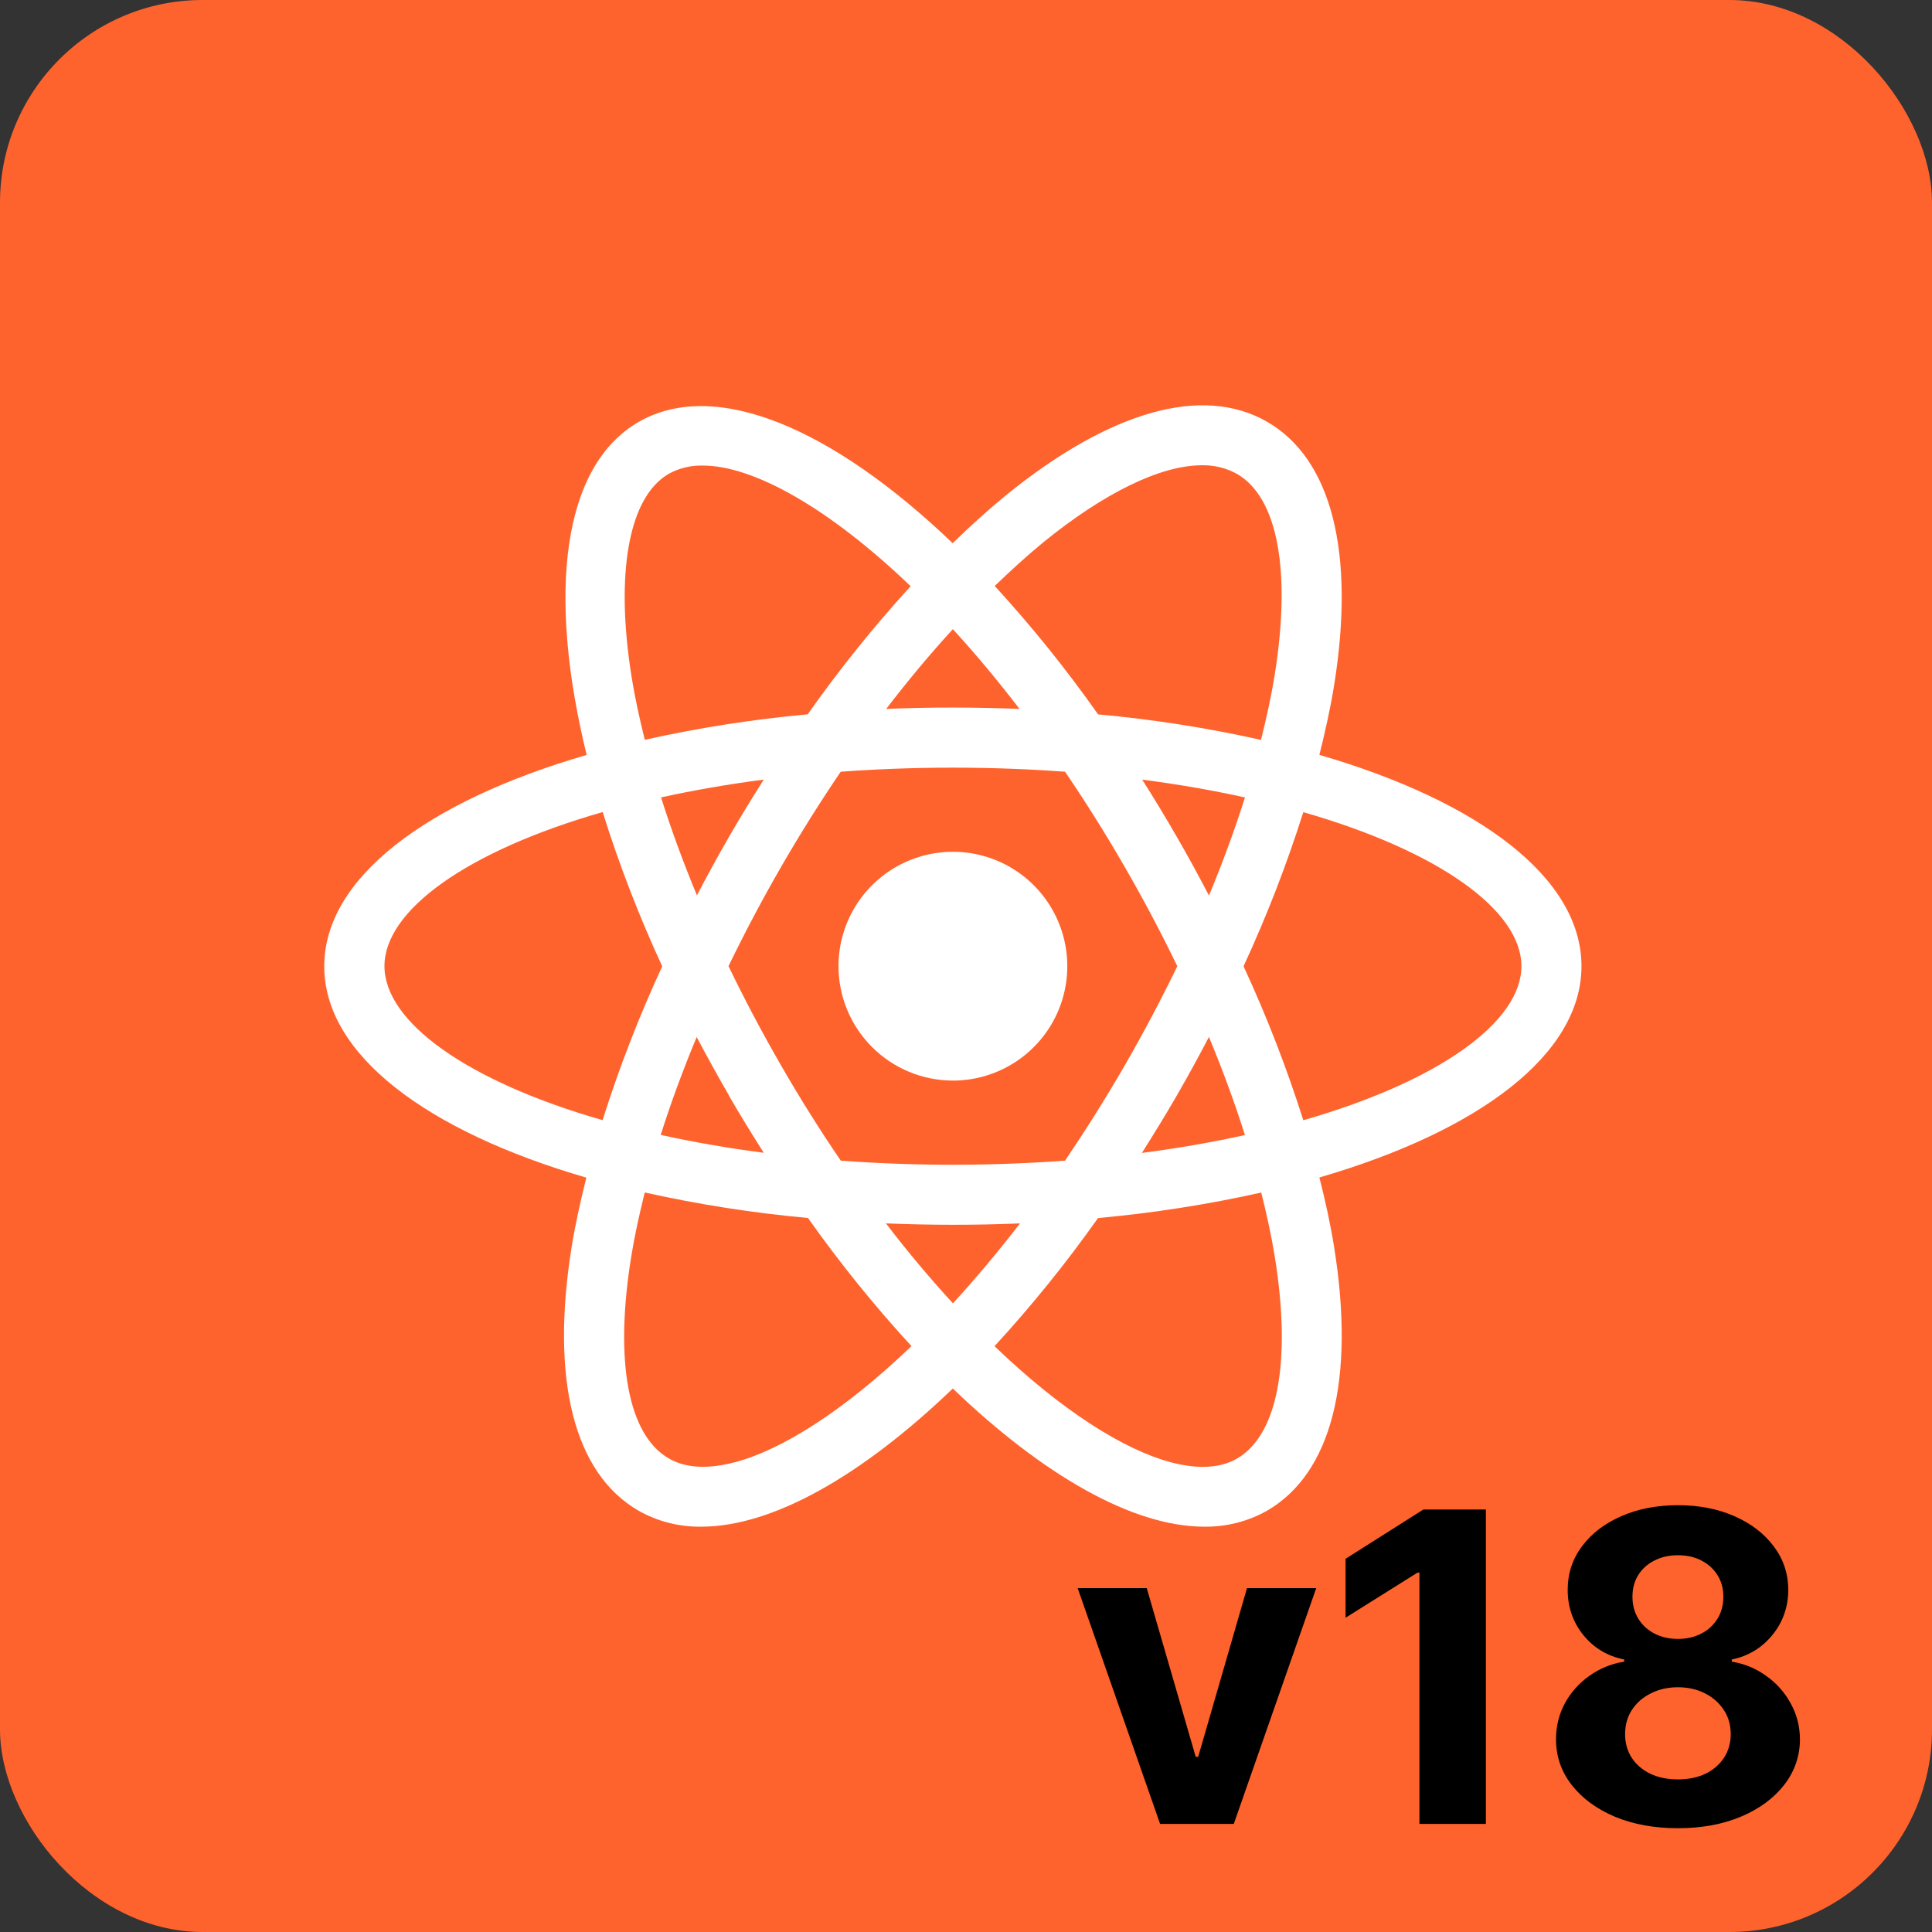 <svg width="143" height="143" viewBox="0 0 143 143" fill="none" xmlns="http://www.w3.org/2000/svg">
<rect x="0" y="0" width="143" height="143" fill="#333333" stroke="none"/>
<rect width="143" height="143" rx="15" fill="#FF632D"/>
<path d="M97.423 117.546L91.321 135H85.866L79.764 117.546H84.878L88.503 130.034H88.685L92.298 117.546H97.423Z" fill="black"/>
<path d="M109.98 111.727V135H105.06V116.398H104.923L99.594 119.739V115.375L105.355 111.727H109.98Z" fill="black"/>
<path d="M124.193 135.318C122.443 135.318 120.886 135.034 119.523 134.466C118.167 133.89 117.102 133.106 116.329 132.114C115.557 131.121 115.17 129.996 115.17 128.739C115.17 127.769 115.39 126.879 115.829 126.068C116.276 125.25 116.883 124.572 117.648 124.034C118.413 123.489 119.269 123.14 120.216 122.989V122.83C118.973 122.58 117.966 121.977 117.193 121.023C116.42 120.061 116.034 118.943 116.034 117.671C116.034 116.466 116.386 115.394 117.091 114.455C117.795 113.508 118.761 112.765 119.989 112.227C121.223 111.682 122.625 111.409 124.193 111.409C125.761 111.409 127.159 111.682 128.386 112.227C129.621 112.773 130.591 113.519 131.295 114.466C132 115.405 132.356 116.474 132.364 117.671C132.356 118.951 131.962 120.068 131.182 121.023C130.401 121.977 129.401 122.58 128.182 122.83V122.989C129.114 123.14 129.958 123.489 130.716 124.034C131.481 124.572 132.087 125.25 132.534 126.068C132.989 126.879 133.22 127.769 133.227 128.739C133.22 129.996 132.829 131.121 132.057 132.114C131.284 133.106 130.216 133.89 128.852 134.466C127.496 135.034 125.943 135.318 124.193 135.318ZM124.193 131.705C124.973 131.705 125.655 131.564 126.239 131.284C126.822 130.996 127.276 130.602 127.602 130.102C127.936 129.595 128.102 129.011 128.102 128.352C128.102 127.678 127.932 127.083 127.591 126.568C127.25 126.046 126.788 125.636 126.204 125.341C125.621 125.038 124.951 124.886 124.193 124.886C123.443 124.886 122.773 125.038 122.182 125.341C121.591 125.636 121.125 126.046 120.784 126.568C120.451 127.083 120.284 127.678 120.284 128.352C120.284 129.011 120.447 129.595 120.773 130.102C121.098 130.602 121.557 130.996 122.148 131.284C122.739 131.564 123.42 131.705 124.193 131.705ZM124.193 121.307C124.845 121.307 125.424 121.174 125.932 120.909C126.439 120.644 126.837 120.277 127.125 119.807C127.413 119.337 127.557 118.796 127.557 118.182C127.557 117.576 127.413 117.046 127.125 116.591C126.837 116.129 126.443 115.769 125.943 115.511C125.443 115.246 124.86 115.114 124.193 115.114C123.534 115.114 122.951 115.246 122.443 115.511C121.936 115.769 121.538 116.129 121.25 116.591C120.97 117.046 120.829 117.576 120.829 118.182C120.829 118.796 120.973 119.337 121.261 119.807C121.549 120.277 121.947 120.644 122.454 120.909C122.962 121.174 123.542 121.307 124.193 121.307Z" fill="black"/>
<path d="M70.53 79.982C72.205 79.982 73.842 79.485 75.235 78.555C76.627 77.624 77.713 76.302 78.354 74.754C78.995 73.207 79.162 71.504 78.836 69.862C78.509 68.219 77.702 66.71 76.518 65.526C75.334 64.342 73.825 63.535 72.182 63.209C70.54 62.882 68.837 63.05 67.29 63.691C65.743 64.331 64.42 65.417 63.49 66.809C62.559 68.202 62.062 69.839 62.062 71.514C62.065 73.759 62.958 75.911 64.546 77.498C66.133 79.086 68.285 79.979 70.53 79.982V79.982Z" fill="white"/>
<path d="M98.748 92.31C98.481 90.648 98.107 88.915 97.656 87.153C109.471 83.716 117.055 78.046 117.055 71.512C117.055 64.977 109.471 59.31 97.656 55.873C98.096 54.112 98.481 52.38 98.748 50.718C100.322 40.892 98.562 33.974 93.792 31.221C89.022 28.467 82.143 30.407 74.433 36.679C73.126 37.747 71.817 38.941 70.511 40.204C61.631 31.697 52.933 27.963 47.267 31.232C41.602 34.5 40.492 43.914 43.422 55.877C31.594 59.314 24 64.984 24 71.522C24 78.061 31.584 83.727 43.399 87.164C42.959 88.926 42.574 90.659 42.307 92.32C40.733 102.147 42.493 109.064 47.261 111.815C48.678 112.616 50.282 113.024 51.909 112.999C57.212 112.999 63.842 109.188 70.524 102.773C77.204 109.182 83.835 112.999 89.137 112.999C90.764 113.023 92.368 112.615 93.785 111.815C98.562 109.053 100.322 102.13 98.748 92.31ZM77.23 40.133C81.748 36.461 85.911 34.438 88.958 34.438C89.867 34.418 90.765 34.639 91.562 35.079C94.574 36.818 95.588 42.261 94.339 50.015C94.093 51.545 93.738 53.141 93.335 54.764C89.36 53.875 85.332 53.245 81.276 52.876C78.933 49.546 76.378 46.371 73.626 43.372C74.831 42.214 76.036 41.109 77.23 40.133ZM53.945 81.082C54.783 82.537 55.654 83.942 56.53 85.325C53.83 84.974 51.281 84.528 48.904 84.002C49.651 81.639 50.539 79.224 51.566 76.756C52.325 78.195 53.121 79.636 53.956 81.082H53.945ZM48.929 59.021C51.301 58.498 53.843 58.054 56.53 57.703C55.652 59.088 54.789 60.498 53.956 61.944C53.123 63.39 52.339 64.826 51.583 66.27C50.562 63.806 49.673 61.384 48.929 59.021ZM53.922 71.512C55.103 69.07 56.4 66.614 57.81 64.17C59.219 61.726 60.7 59.372 62.227 57.12C64.885 56.926 67.655 56.819 70.531 56.819C73.406 56.819 76.174 56.926 78.832 57.12C80.327 59.318 81.808 61.664 83.25 64.17C84.662 66.614 85.958 69.07 87.14 71.514C85.958 73.958 84.662 76.414 83.25 78.858C81.799 81.37 80.319 83.705 78.83 85.908C76.172 86.102 73.404 86.211 70.531 86.211C67.657 86.211 64.887 86.102 62.232 85.908C60.736 83.714 59.26 81.379 57.81 78.858C56.4 76.414 55.101 73.956 53.922 71.512ZM87.106 81.082C87.936 79.642 88.728 78.198 89.481 76.75C90.506 79.215 91.394 81.636 92.145 84.013C89.767 84.538 87.231 84.985 84.521 85.335C85.399 83.942 86.266 82.537 87.106 81.082ZM87.106 61.944C86.268 60.491 85.414 59.078 84.542 57.706C87.236 58.054 89.778 58.5 92.149 59.024C91.401 61.388 90.511 63.813 89.485 66.287C88.725 64.83 87.939 63.384 87.106 61.944V61.944ZM70.522 46.563C72.156 48.34 73.81 50.321 75.461 52.472C73.842 52.405 72.198 52.371 70.531 52.369C68.863 52.368 67.218 52.402 65.594 52.472C67.209 50.365 68.856 48.39 70.522 46.576V46.563ZM49.493 35.07C50.268 34.647 51.14 34.436 52.023 34.459C55.714 34.459 61.296 37.533 67.403 43.389C64.665 46.386 62.119 49.554 59.781 52.873C55.726 53.241 51.699 53.871 47.725 54.758C47.334 53.175 46.99 51.615 46.751 50.122C45.516 42.406 46.539 36.779 49.493 35.075V35.07ZM44.599 82.91C34.512 80.012 28.456 75.622 28.456 71.507C28.456 67.393 34.517 63.003 44.608 60.105C45.829 64.002 47.301 67.817 49.015 71.525C47.302 75.224 45.828 79.028 44.599 82.915V82.91ZM54.426 108.22C52.403 108.759 50.745 108.671 49.498 107.947C46.486 106.208 45.469 100.763 46.721 93.008C46.966 91.481 47.319 89.885 47.722 88.262C51.705 89.15 55.74 89.781 59.803 90.15C62.152 93.472 64.71 96.639 67.463 99.635C62.462 104.433 57.874 107.302 54.422 108.225L54.426 108.22ZM70.535 96.471C68.897 94.687 67.237 92.728 65.573 90.55C67.2 90.618 68.855 90.653 70.535 90.654C72.216 90.656 73.87 90.621 75.497 90.552C73.827 92.718 72.167 94.685 70.531 96.469L70.535 96.471ZM91.572 107.953C90.325 108.675 88.667 108.765 86.642 108.227C83.188 107.302 78.601 104.433 73.611 99.641C76.364 96.646 78.922 93.478 81.272 90.156C85.335 89.787 89.371 89.157 93.354 88.268C93.758 89.892 94.11 91.487 94.356 93.015C95.601 100.767 94.58 106.212 91.568 107.951L91.572 107.953ZM92.044 71.516C93.758 67.812 95.235 64.004 96.466 60.113C106.553 63.012 112.61 67.402 112.61 71.514C112.61 75.626 106.553 80.018 96.466 82.917C95.234 79.026 93.756 75.217 92.04 71.514L92.044 71.516Z" fill="white"/>
</svg>
